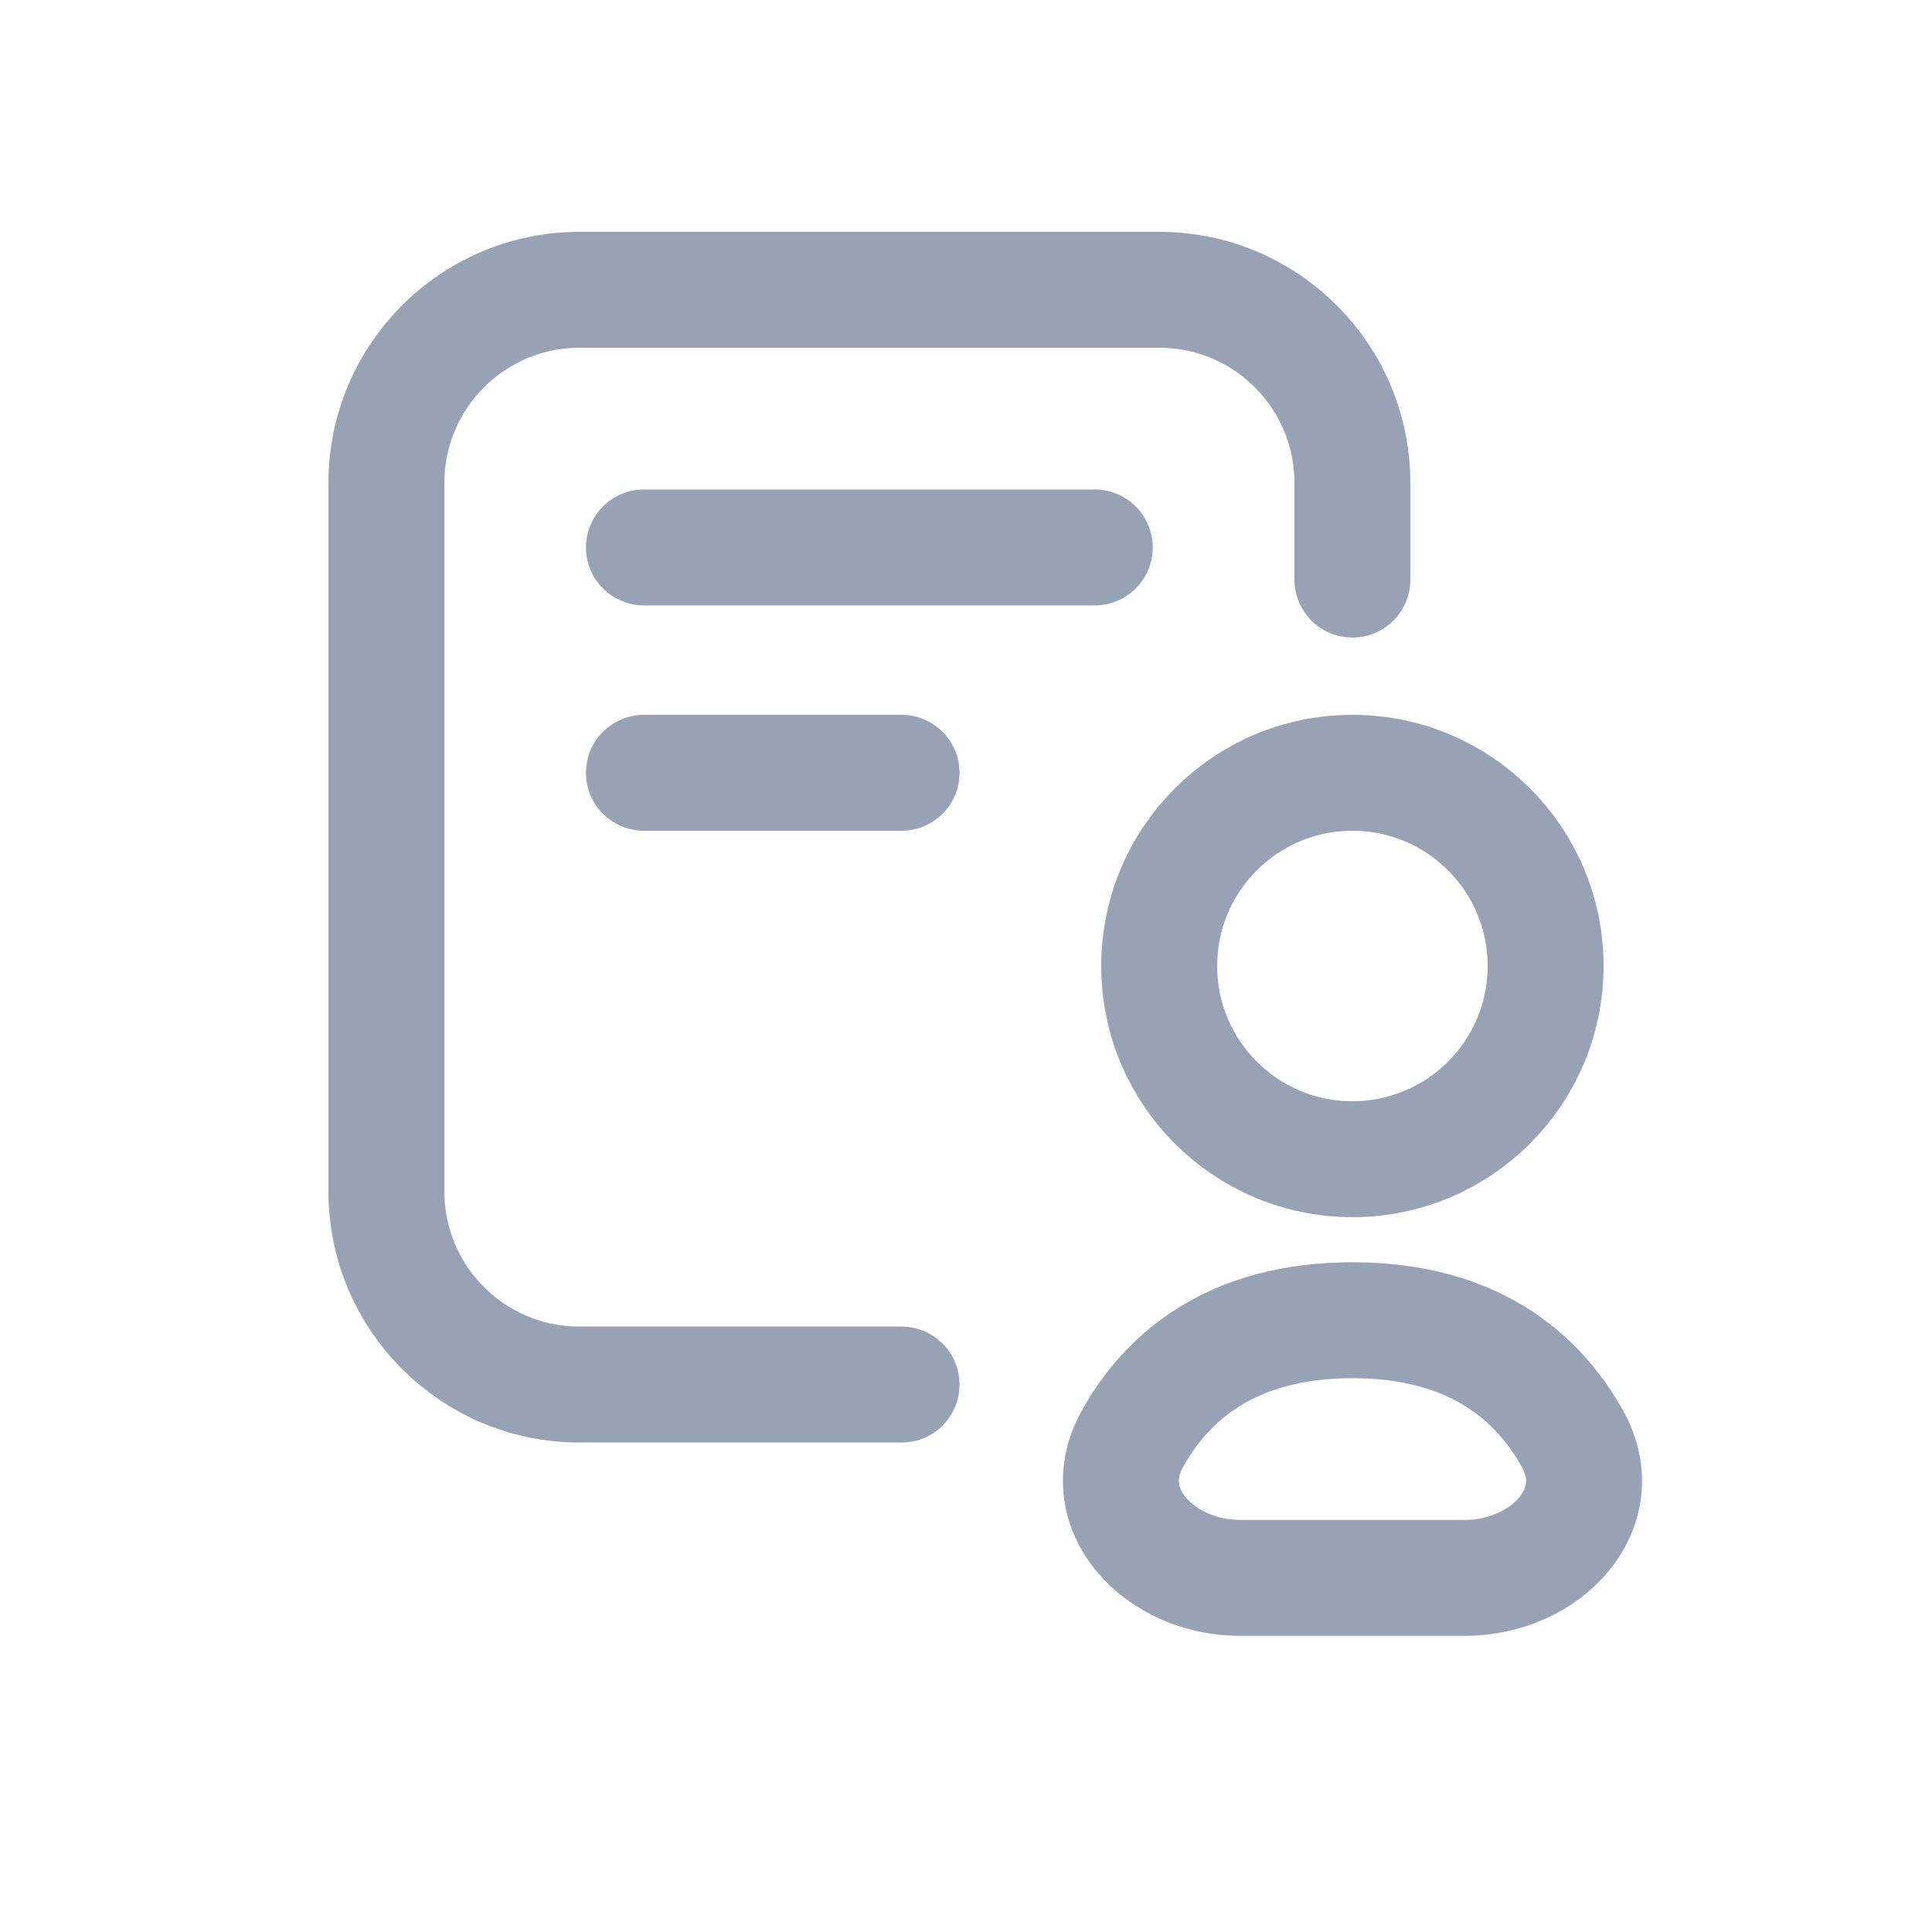 <svg width="20" height="20" viewBox="0 0 20 20" fill="none" xmlns="http://www.w3.org/2000/svg">
<path d="M14 6V5C14 3.895 13.105 3 12 3H6C4.895 3 4 3.895 4 5V12.333C4 13.438 4.895 14.333 6 14.333H9.333" stroke="#97A2B4" stroke-width="1.2" stroke-linecap="round" stroke-linejoin="round"/>
<ellipse cx="14" cy="10" rx="2" ry="2" stroke="#97A2B4" stroke-width="1.2"/>
<path d="M14.001 13.667C12.735 13.667 12.07 14.267 11.721 14.898C11.32 15.623 12.006 16.334 12.834 16.334H15.167C15.996 16.334 16.682 15.623 16.28 14.898C15.931 14.267 15.266 13.667 14.001 13.667Z" stroke="#97A2B4" stroke-width="1.2" stroke-linecap="round" stroke-linejoin="round"/>
<path d="M6.666 5.667H11.333" stroke="#97A2B4" stroke-width="1.2" stroke-linecap="round" stroke-linejoin="round"/>
<path d="M6.666 8L9.333 8" stroke="#97A2B4" stroke-width="1.2" stroke-linecap="round" stroke-linejoin="round"/>
</svg>
